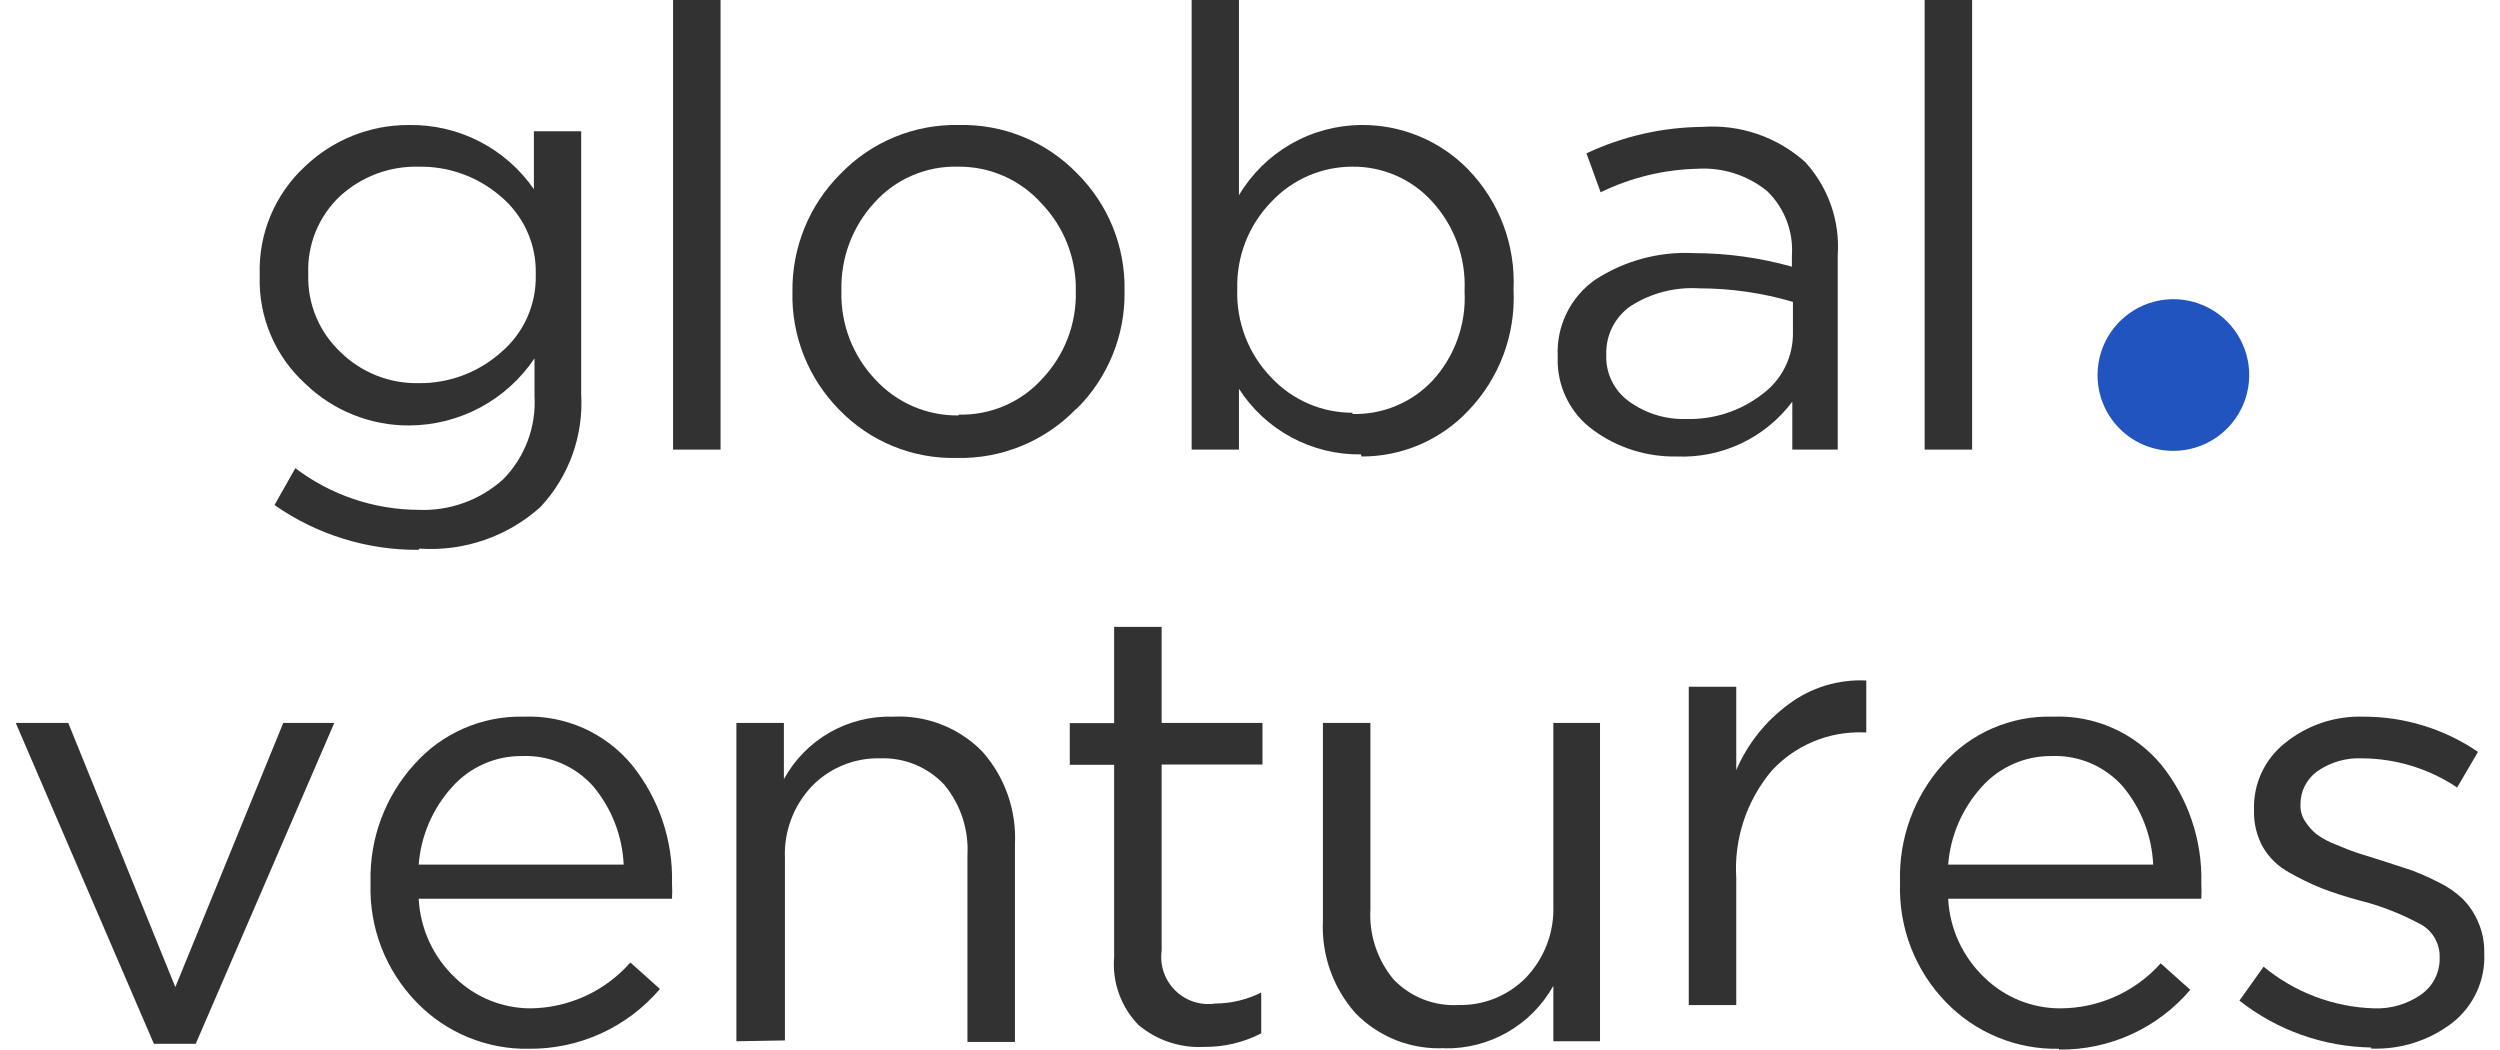 <svg width="131" height="55" viewBox="0 0 131 55" fill="none" xmlns="http://www.w3.org/2000/svg">
<path d="M109.911 19.651C109.911 18.865 110.144 18.097 110.581 17.443C111.018 16.79 111.638 16.281 112.364 15.979C113.09 15.679 113.89 15.6 114.66 15.753C115.431 15.907 116.14 16.285 116.695 16.841C117.251 17.396 117.629 18.105 117.783 18.876C117.936 19.647 117.857 20.446 117.557 21.172C117.255 21.898 116.746 22.518 116.093 22.955C115.439 23.392 114.671 23.625 113.885 23.625C113.363 23.627 112.846 23.524 112.362 23.325C111.88 23.126 111.441 22.834 111.072 22.465C110.702 22.095 110.41 21.656 110.211 21.174C110.012 20.691 109.909 20.173 109.911 19.651Z" fill="#2254C0"/>
<path d="M21.939 28.811C19.237 28.834 16.597 28.013 14.384 26.464L15.475 24.532C17.326 25.936 19.583 26.702 21.905 26.715C23.547 26.79 25.152 26.213 26.371 25.11C26.934 24.537 27.37 23.853 27.652 23.1C27.934 22.348 28.056 21.545 28.008 20.743V18.778C27.287 19.854 26.312 20.736 25.17 21.349C24.028 21.962 22.754 22.286 21.458 22.294C19.423 22.308 17.463 21.524 16 20.11C15.217 19.398 14.597 18.525 14.184 17.551C13.771 16.576 13.575 15.524 13.609 14.465V14.4C13.573 13.342 13.765 12.289 14.172 11.311C14.578 10.334 15.191 9.455 15.966 8.735C17.434 7.325 19.392 6.542 21.426 6.551C22.71 6.529 23.98 6.824 25.122 7.411C26.265 7.997 27.245 8.857 27.976 9.913V6.878H30.454V20.656C30.517 21.733 30.361 22.812 29.995 23.828C29.629 24.843 29.061 25.773 28.325 26.562C27.467 27.334 26.462 27.926 25.371 28.301C24.279 28.676 23.122 28.828 21.972 28.746M21.939 20.077C23.517 20.096 25.045 19.527 26.229 18.483C26.82 17.989 27.292 17.369 27.612 16.668C27.93 15.967 28.089 15.204 28.074 14.433V14.368C28.095 13.595 27.94 12.827 27.623 12.122C27.304 11.417 26.833 10.793 26.24 10.295C25.048 9.262 23.516 8.705 21.939 8.735C20.425 8.695 18.954 9.243 17.834 10.263C17.278 10.781 16.84 11.414 16.55 12.116C16.261 12.819 16.124 13.575 16.152 14.335V14.4C16.132 15.16 16.274 15.914 16.567 16.614C16.862 17.314 17.3 17.944 17.855 18.462C18.394 18.988 19.034 19.402 19.734 19.681C20.436 19.958 21.185 20.093 21.939 20.077Z" fill="#323232"/>
<path d="M37.757 0H35.269V23.56H37.757V0Z" fill="#323232"/>
<path d="M56.383 21.431C55.579 22.264 54.611 22.922 53.539 23.363C52.468 23.805 51.319 24.021 50.16 23.997C49.009 24.027 47.864 23.818 46.798 23.382C45.732 22.946 44.769 22.293 43.97 21.464C43.168 20.651 42.538 19.685 42.118 18.623C41.697 17.561 41.495 16.425 41.524 15.284C41.509 14.143 41.722 13.01 42.152 11.953C42.581 10.895 43.217 9.934 44.025 9.127C44.827 8.29 45.794 7.628 46.866 7.185C47.937 6.741 49.088 6.525 50.248 6.55C51.398 6.523 52.542 6.734 53.607 7.17C54.673 7.606 55.636 8.257 56.438 9.083C57.244 9.884 57.88 10.839 58.308 11.891C58.736 12.944 58.946 14.072 58.926 15.207V15.284C58.943 16.425 58.727 17.559 58.293 18.615C57.86 19.671 57.218 20.629 56.405 21.431M50.248 21.726C51.068 21.745 51.883 21.588 52.636 21.264C53.389 20.939 54.065 20.457 54.614 19.848C55.779 18.617 56.41 16.977 56.372 15.284C56.393 14.434 56.245 13.589 55.937 12.797C55.631 12.004 55.17 11.28 54.581 10.666C54.03 10.048 53.351 9.555 52.592 9.221C51.833 8.888 51.011 8.722 50.182 8.734C49.361 8.713 48.545 8.872 47.791 9.199C47.037 9.524 46.363 10.01 45.815 10.622C44.671 11.868 44.053 13.506 44.09 15.197V15.284C44.051 16.99 44.686 18.641 45.859 19.88C46.412 20.485 47.087 20.966 47.841 21.292C48.593 21.617 49.406 21.78 50.225 21.769L50.248 21.726Z" fill="#323232"/>
<path d="M71.318 23.811C70.048 23.829 68.794 23.522 67.674 22.92C66.554 22.319 65.607 21.442 64.921 20.372V23.56H62.442V-0H64.921V10.23C65.58 9.118 66.516 8.195 67.637 7.55C68.757 6.905 70.025 6.561 71.318 6.55C72.362 6.539 73.398 6.739 74.362 7.138C75.327 7.538 76.201 8.129 76.93 8.876C77.735 9.708 78.362 10.695 78.772 11.779C79.181 12.862 79.364 14.018 79.31 15.175C79.368 16.341 79.186 17.505 78.778 18.599C78.368 19.691 77.739 20.689 76.93 21.529C76.212 22.289 75.344 22.893 74.383 23.304C73.421 23.716 72.386 23.925 71.34 23.92M70.871 21.693C71.653 21.713 72.431 21.569 73.153 21.267C73.876 20.966 74.526 20.516 75.063 19.946C75.638 19.32 76.083 18.584 76.371 17.784C76.66 16.984 76.787 16.134 76.744 15.285V15.219C76.781 14.365 76.648 13.513 76.354 12.712C76.06 11.909 75.61 11.174 75.031 10.547C74.503 9.968 73.861 9.508 73.144 9.196C72.427 8.884 71.653 8.726 70.871 8.734C70.078 8.732 69.293 8.894 68.564 9.207C67.836 9.521 67.179 9.98 66.635 10.557C66.04 11.164 65.572 11.885 65.263 12.677C64.954 13.469 64.807 14.314 64.833 15.165C64.806 16.019 64.95 16.871 65.26 17.669C65.57 18.466 66.037 19.192 66.635 19.804C67.179 20.381 67.836 20.841 68.564 21.154C69.293 21.468 70.078 21.629 70.871 21.627V21.693Z" fill="#323232"/>
<path d="M87.847 23.92C86.279 23.948 84.745 23.461 83.481 22.533C82.882 22.099 82.401 21.524 82.077 20.86C81.753 20.195 81.598 19.462 81.624 18.724V18.658C81.588 17.884 81.747 17.113 82.087 16.417C82.426 15.72 82.935 15.121 83.568 14.672C85.106 13.663 86.926 13.168 88.765 13.264C90.499 13.266 92.226 13.505 93.896 13.974V13.395C93.939 12.77 93.844 12.144 93.62 11.56C93.395 10.975 93.046 10.447 92.596 10.011C91.567 9.178 90.262 8.761 88.939 8.843C87.182 8.885 85.454 9.306 83.873 10.076L83.131 8.035C85.031 7.143 87.101 6.669 89.201 6.649C90.178 6.579 91.158 6.705 92.086 7.022C93.012 7.339 93.865 7.84 94.594 8.493C95.192 9.148 95.653 9.917 95.945 10.753C96.238 11.59 96.357 12.478 96.297 13.363V23.559H93.917V21.048C93.215 21.985 92.296 22.735 91.238 23.236C90.18 23.736 89.016 23.971 87.847 23.92ZM88.36 21.955C89.785 21.996 91.181 21.545 92.313 20.678C92.83 20.305 93.25 19.812 93.535 19.242C93.82 18.671 93.963 18.04 93.95 17.402V15.819C92.355 15.349 90.7 15.109 89.037 15.109C87.772 15.029 86.514 15.354 85.446 16.038C85.04 16.319 84.712 16.698 84.489 17.137C84.266 17.577 84.156 18.066 84.168 18.559V18.625C84.154 19.098 84.257 19.567 84.469 19.989C84.681 20.412 84.993 20.776 85.38 21.048C86.247 21.67 87.294 21.988 88.36 21.955Z" fill="#323232"/>
<path d="M103.339 0H100.851V23.56H103.339V0Z" fill="#323232"/>
<path d="M88.491 52.667V35.985H90.98V40.353C91.57 38.979 92.515 37.788 93.721 36.903C94.891 36.026 96.332 35.586 97.793 35.658V38.376H97.596C96.708 38.353 95.825 38.518 95.006 38.863C94.187 39.208 93.451 39.722 92.847 40.374C91.52 41.945 90.852 43.967 90.98 46.019V52.667H88.491Z" fill="#323232"/>
<path d="M8.063 54.694L0.824 37.88H3.576L9.187 51.724L14.843 37.88H17.517L10.257 54.694H8.063Z" fill="#323232"/>
<path d="M27.747 54.955C26.645 54.98 25.552 54.775 24.533 54.356C23.515 53.937 22.594 53.312 21.829 52.52C21.029 51.698 20.402 50.721 19.986 49.651C19.572 48.579 19.378 47.435 19.417 46.286V46.221C19.358 43.947 20.179 41.737 21.709 40.053C22.423 39.245 23.306 38.603 24.294 38.172C25.281 37.74 26.351 37.529 27.43 37.553C28.506 37.509 29.579 37.714 30.564 38.15C31.549 38.588 32.418 39.246 33.107 40.075C34.524 41.83 35.271 44.032 35.214 46.286C35.228 46.556 35.228 46.825 35.214 47.094H21.939C22.02 48.674 22.708 50.161 23.86 51.243C24.92 52.267 26.337 52.84 27.812 52.837C28.802 52.825 29.777 52.604 30.676 52.19C31.575 51.776 32.377 51.179 33.031 50.435L34.581 51.822C33.734 52.816 32.679 53.613 31.49 54.154C30.303 54.696 29.009 54.969 27.703 54.955M21.939 45.304H32.681C32.611 43.813 32.061 42.383 31.109 41.232C30.645 40.7 30.068 40.279 29.42 40C28.772 39.72 28.07 39.589 27.365 39.617C26.673 39.609 25.988 39.748 25.356 40.027C24.723 40.306 24.157 40.717 23.697 41.232C22.676 42.357 22.056 43.79 21.939 45.304Z" fill="#323232"/>
<path d="M38.587 54.562V37.88H41.076V40.828C41.633 39.809 42.461 38.964 43.469 38.385C44.477 37.808 45.624 37.52 46.786 37.553C47.65 37.508 48.517 37.647 49.323 37.961C50.131 38.276 50.863 38.758 51.469 39.376C52.655 40.708 53.271 42.453 53.184 44.234V54.596H50.694V44.813C50.77 43.475 50.337 42.157 49.483 41.123C49.056 40.665 48.536 40.304 47.957 40.065C47.379 39.827 46.756 39.714 46.131 39.737C45.466 39.719 44.805 39.839 44.189 40.088C43.572 40.339 43.014 40.713 42.55 41.189C42.072 41.691 41.7 42.284 41.456 42.933C41.213 43.582 41.101 44.273 41.13 44.966V54.519L38.587 54.562Z" fill="#323232"/>
<path d="M63.098 54.857C61.847 54.925 60.618 54.515 59.658 53.711C59.203 53.242 58.852 52.68 58.631 52.064C58.411 51.449 58.326 50.792 58.381 50.14V40.075H56.056V37.891H58.381V32.847H60.871V37.881H66.154V40.063H60.871V49.813C60.819 50.193 60.856 50.578 60.979 50.94C61.103 51.303 61.309 51.631 61.581 51.9C61.853 52.169 62.184 52.371 62.547 52.49C62.911 52.609 63.298 52.642 63.676 52.586C64.514 52.581 65.34 52.383 66.089 52.008V54.148C65.164 54.625 64.138 54.869 63.098 54.857Z" fill="#323232"/>
<path d="M75.707 54.923C74.844 54.967 73.98 54.828 73.174 54.514C72.37 54.199 71.639 53.717 71.035 53.099C69.848 51.767 69.233 50.023 69.321 48.241V37.881H71.809V47.629C71.731 48.968 72.165 50.288 73.021 51.32C73.458 51.777 73.989 52.133 74.577 52.366C75.165 52.597 75.797 52.698 76.427 52.663C77.087 52.678 77.743 52.557 78.354 52.307C78.964 52.057 79.516 51.684 79.976 51.211C80.451 50.707 80.822 50.114 81.067 49.465C81.31 48.817 81.421 48.125 81.395 47.433V37.881H83.841V54.562H81.395V51.658C80.828 52.672 79.997 53.513 78.989 54.089C77.982 54.666 76.835 54.958 75.674 54.933" fill="#323232"/>
<path d="M107.892 54.956C106.792 54.98 105.698 54.775 104.679 54.356C103.661 53.938 102.74 53.312 101.975 52.521C101.174 51.698 100.547 50.721 100.132 49.651C99.718 48.579 99.524 47.435 99.562 46.287V46.221C99.488 43.95 100.293 41.736 101.812 40.042C102.532 39.231 103.421 38.587 104.417 38.158C105.413 37.727 106.491 37.521 107.576 37.553C108.652 37.509 109.725 37.714 110.709 38.151C111.694 38.588 112.564 39.246 113.253 40.075C114.665 41.832 115.409 44.034 115.349 46.287C115.363 46.557 115.363 46.826 115.349 47.095H102.084C102.165 48.674 102.854 50.161 104.005 51.243C105.065 52.268 106.482 52.84 107.958 52.837C108.951 52.836 109.934 52.626 110.84 52.219C111.746 51.813 112.558 51.22 113.22 50.479L114.77 51.866C113.924 52.861 112.87 53.658 111.681 54.2C110.491 54.74 109.198 55.014 107.892 54.999M102.084 45.305H112.827C112.757 43.813 112.206 42.384 111.255 41.232C110.791 40.7 110.213 40.28 109.566 40C108.917 39.72 108.215 39.589 107.51 39.617C106.819 39.609 106.134 39.749 105.501 40.028C104.868 40.306 104.302 40.717 103.842 41.232C102.822 42.358 102.202 43.79 102.084 45.305Z" fill="#323232"/>
<path d="M124.257 54.89C121.747 54.848 119.319 53.986 117.346 52.433L118.612 50.654C120.243 52.002 122.274 52.77 124.388 52.837C125.276 52.874 126.151 52.617 126.877 52.106C127.182 51.889 127.431 51.6 127.598 51.265C127.765 50.93 127.848 50.559 127.838 50.184V50.118C127.84 49.755 127.737 49.399 127.544 49.092C127.351 48.785 127.075 48.538 126.746 48.383C125.761 47.858 124.717 47.455 123.634 47.182C122.957 47.004 122.291 46.789 121.636 46.537C121.058 46.303 120.497 46.03 119.956 45.719C119.379 45.407 118.898 44.943 118.569 44.376C118.252 43.794 118.093 43.139 118.11 42.477V42.411C118.092 41.749 118.227 41.093 118.505 40.492C118.784 39.892 119.198 39.364 119.715 38.95C120.877 38.002 122.343 37.506 123.842 37.553C125.984 37.548 128.076 38.191 129.847 39.398L128.754 41.265C127.281 40.279 125.549 39.747 123.776 39.737C122.941 39.698 122.116 39.936 121.429 40.413C121.152 40.612 120.927 40.874 120.773 41.178C120.619 41.482 120.54 41.819 120.545 42.16V42.225C120.545 42.526 120.635 42.819 120.807 43.066C120.965 43.31 121.159 43.528 121.385 43.711C121.696 43.938 122.038 44.121 122.401 44.256C122.867 44.452 123.231 44.595 123.493 44.682L124.814 45.097L126.386 45.61C126.869 45.796 127.343 46.007 127.805 46.243C128.267 46.466 128.691 46.761 129.06 47.117C129.394 47.458 129.66 47.858 129.847 48.295C130.07 48.793 130.181 49.333 130.174 49.879V49.944C130.208 50.644 130.073 51.342 129.78 51.978C129.487 52.614 129.046 53.171 128.493 53.602C127.275 54.534 125.768 55.009 124.235 54.944" fill="#323232"/>
</svg>
